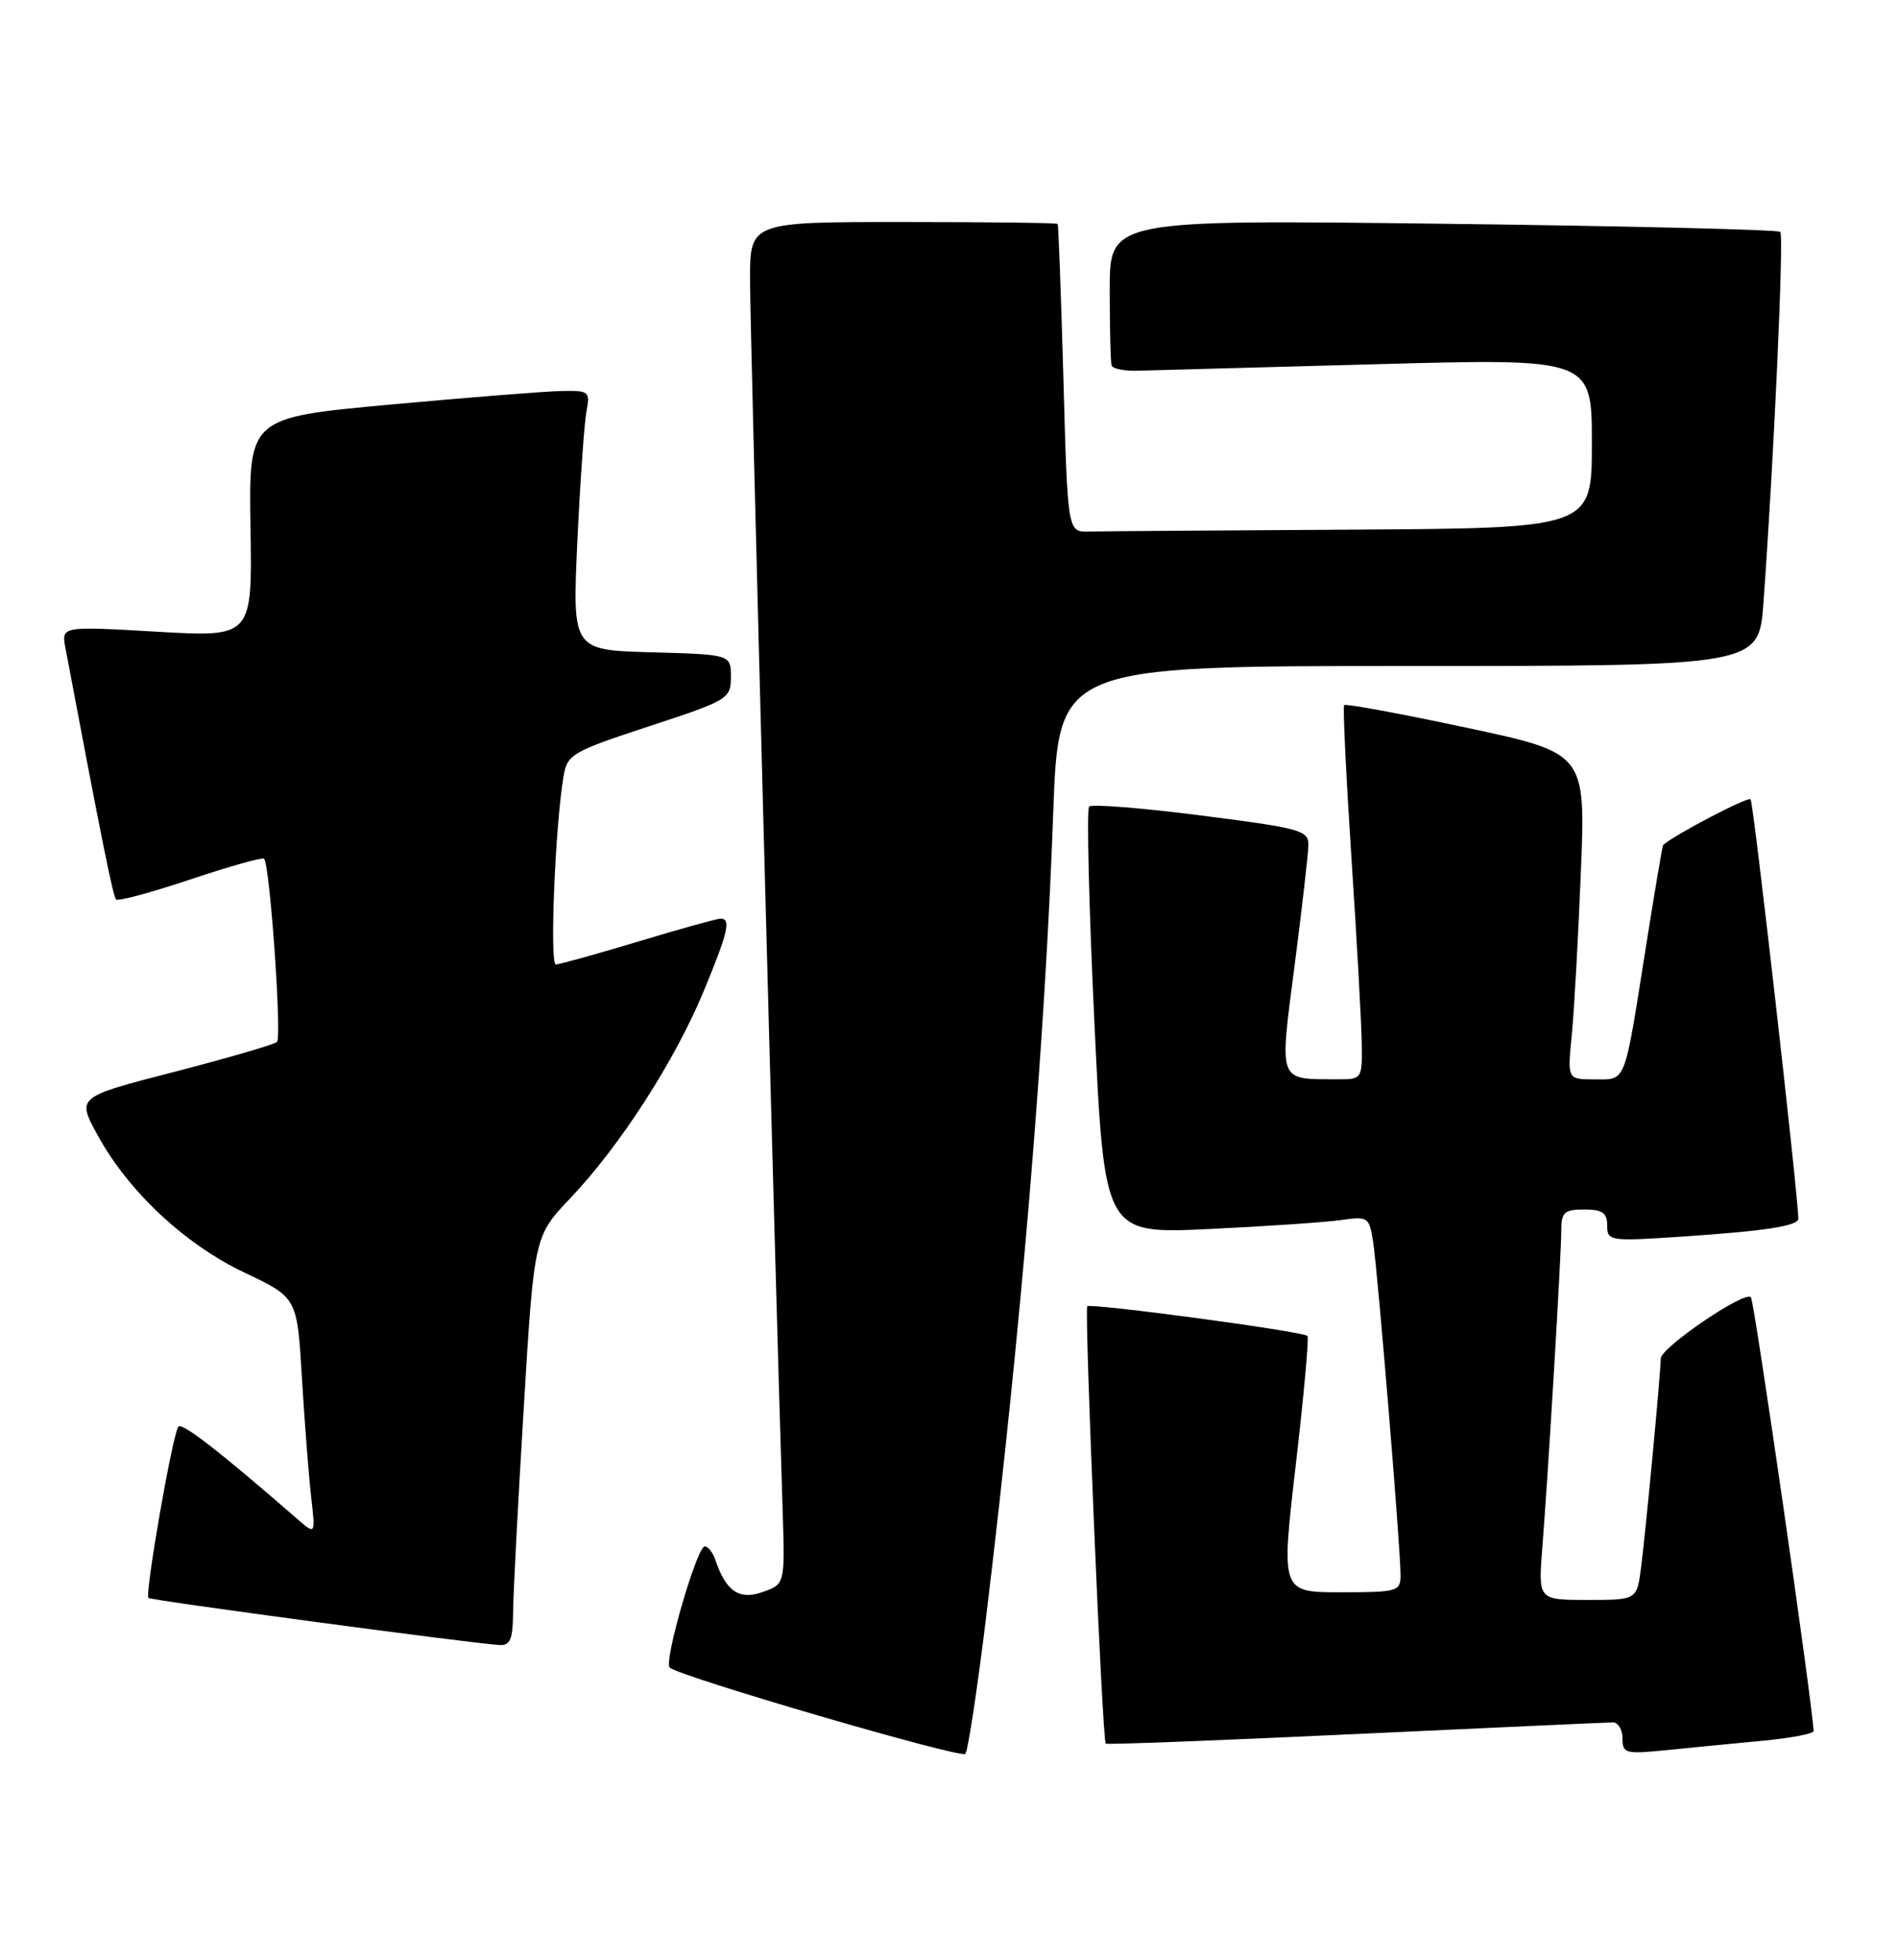 <?xml version="1.0" encoding="UTF-8" standalone="no"?>
<!DOCTYPE svg PUBLIC "-//W3C//DTD SVG 1.1//EN" "http://www.w3.org/Graphics/SVG/1.1/DTD/svg11.dtd" >
<svg xmlns="http://www.w3.org/2000/svg" xmlns:xlink="http://www.w3.org/1999/xlink" version="1.1" viewBox="0 0 248 256">
 <g >
 <path fill="currentColor"
d=" M 128.88 211.00 C 133.48 172.98 136.54 136.25 137.62 106.15 C 138.31 87.00 138.31 87.00 184.07 87.00 C 229.82 87.00 229.82 87.00 230.42 78.75 C 231.78 60.04 233.11 30.77 232.62 30.29 C 232.33 30.00 212.50 29.52 188.55 29.23 C 145.00 28.70 145.00 28.70 145.00 37.85 C 145.00 42.88 145.11 47.34 145.25 47.75 C 145.39 48.16 146.85 48.47 148.50 48.43 C 150.15 48.39 164.21 48.01 179.75 47.58 C 208.00 46.81 208.00 46.81 208.00 57.91 C 208.00 69.00 208.00 69.00 176.50 69.19 C 159.18 69.29 143.76 69.40 142.25 69.44 C 139.50 69.50 139.50 69.50 138.95 49.50 C 138.64 38.50 138.30 29.39 138.20 29.25 C 138.09 29.11 129.00 29.00 118.00 29.00 C 98.00 29.00 98.00 29.00 98.00 36.56 C 98.00 42.96 101.29 166.98 102.26 197.23 C 102.57 206.95 102.57 206.95 99.64 207.97 C 96.57 209.05 94.86 207.88 93.46 203.75 C 93.13 202.79 92.51 202.00 92.09 202.00 C 91.06 202.00 86.71 217.04 87.50 217.83 C 88.64 218.97 125.49 229.73 126.13 229.11 C 126.47 228.78 127.71 220.62 128.88 211.00 Z  M 230.25 227.40 C 233.96 227.05 236.99 226.48 236.97 226.13 C 236.78 222.19 229.22 169.89 228.78 169.45 C 227.93 168.60 217.00 176.04 217.00 177.47 C 217.00 179.26 215.05 199.91 214.43 204.75 C 213.88 209.00 213.88 209.00 207.43 209.00 C 200.99 209.00 200.99 209.00 201.52 202.25 C 202.30 192.38 204.00 163.99 204.00 160.77 C 204.00 158.36 204.39 158.00 207.00 158.00 C 209.38 158.00 210.00 158.43 210.00 160.09 C 210.00 162.12 210.31 162.17 219.75 161.54 C 230.80 160.80 235.01 160.14 234.98 159.17 C 234.84 155.11 229.11 104.78 228.74 104.41 C 228.38 104.04 218.90 108.99 217.32 110.37 C 217.22 110.46 216.18 116.60 215.01 124.01 C 212.19 141.85 212.52 141.00 208.33 141.00 C 204.80 141.00 204.80 141.00 205.37 135.25 C 205.68 132.09 206.22 122.50 206.56 113.94 C 207.19 98.38 207.19 98.38 191.57 95.05 C 182.98 93.22 175.80 91.89 175.63 92.11 C 175.45 92.32 175.88 101.28 176.58 112.00 C 177.29 122.72 177.89 133.64 177.93 136.25 C 178.00 140.96 177.97 141.00 174.75 140.99 C 166.92 140.95 167.16 141.59 169.15 126.18 C 170.12 118.66 170.94 111.56 170.96 110.41 C 171.00 108.48 169.98 108.19 156.96 106.53 C 149.25 105.54 142.65 105.02 142.31 105.36 C 141.97 105.70 142.28 118.40 143.00 133.58 C 144.31 161.19 144.31 161.19 157.91 160.55 C 165.38 160.20 173.16 159.67 175.19 159.38 C 178.74 158.87 178.90 158.97 179.41 162.17 C 180.01 165.95 183.01 202.31 183.00 205.75 C 183.00 207.89 182.62 208.00 175.19 208.00 C 167.38 208.00 167.38 208.00 169.30 191.45 C 170.36 182.34 171.05 174.72 170.84 174.51 C 170.25 173.92 142.56 170.20 142.07 170.64 C 141.65 171.02 144.02 227.24 144.48 227.77 C 144.61 227.92 159.29 227.36 177.11 226.52 C 194.92 225.69 210.06 225.00 210.75 225.00 C 211.44 225.00 212.00 225.94 212.00 227.10 C 212.00 229.05 212.39 229.16 217.75 228.62 C 220.91 228.30 226.54 227.75 230.25 227.40 Z  M 67.04 210.75 C 67.05 208.41 67.68 196.38 68.43 184.00 C 69.79 161.50 69.79 161.50 74.54 156.50 C 80.98 149.73 88.13 138.65 91.89 129.61 C 95.13 121.82 95.56 120.00 94.16 120.00 C 93.70 120.00 88.86 121.34 83.41 122.99 C 77.96 124.63 73.11 125.98 72.63 125.99 C 71.80 126.00 72.54 107.90 73.63 101.44 C 74.12 98.54 74.69 98.20 84.83 94.87 C 95.17 91.48 95.50 91.27 95.50 88.43 C 95.50 85.50 95.50 85.50 85.14 85.21 C 74.78 84.93 74.78 84.93 75.44 70.71 C 75.81 62.90 76.34 55.26 76.63 53.75 C 77.13 51.13 76.98 51.00 73.33 51.08 C 71.22 51.12 61.17 51.92 51.00 52.85 C 32.50 54.55 32.50 54.55 32.73 68.89 C 32.97 83.24 32.97 83.24 20.49 82.52 C 8.01 81.80 8.01 81.80 8.55 84.65 C 13.26 109.63 14.77 117.10 15.17 117.50 C 15.43 117.76 19.80 116.58 24.88 114.88 C 29.96 113.18 34.29 111.96 34.50 112.17 C 35.27 112.93 36.85 135.52 36.19 136.11 C 35.81 136.45 29.77 138.21 22.77 140.02 C 10.04 143.30 10.04 143.30 12.71 148.21 C 16.73 155.60 24.13 162.53 31.96 166.25 C 38.83 169.50 38.83 169.50 39.45 180.00 C 39.80 185.78 40.34 192.75 40.65 195.50 C 41.23 200.50 41.23 200.50 38.86 198.44 C 28.87 189.74 23.84 185.83 23.32 186.35 C 22.59 187.07 18.90 208.23 19.40 208.74 C 19.72 209.06 61.27 214.63 65.25 214.89 C 66.65 214.98 67.01 214.16 67.04 210.75 Z "/>
</g>
</svg>